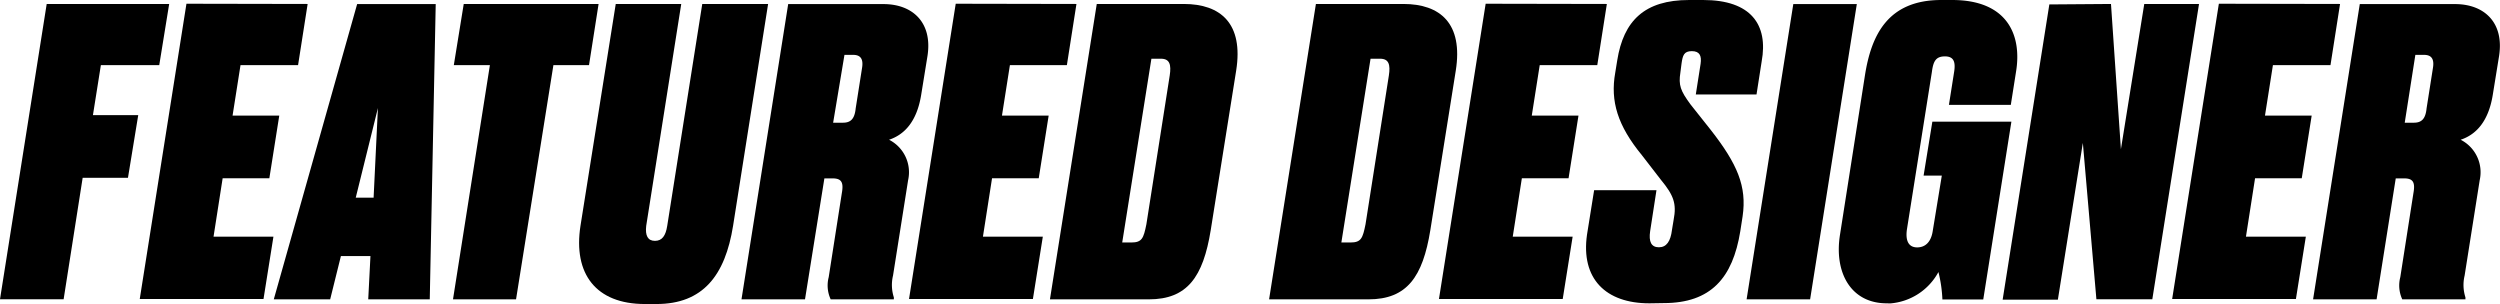 <svg id="Layer_1" data-name="Layer 1" xmlns="http://www.w3.org/2000/svg" viewBox="0 0 214.13 26.04">
  <title>featdesigner</title>
  <g>
    <path d="M282.29,431.1l-.85,5.24h-5l-.68,4.28h3.88l-.88,5.37h-3.88l-1.63,10.4H267.8l4-25.29Z" transform="translate(-267.8 -430.76)"/>
    <path d="M294.15,431.1l-.82,5.24h-4.93l-.68,4.32h4l-.85,5.37h-4l-.78,5h5.13l-.85,5.34H279.77l4-25.29Z" transform="translate(-267.8 -430.76)"/>
    <path d="M299.53,452.69H297l-.92,3.71h-4.83l7.14-25.29h6.73l-.51,25.29h-5.27Zm.27-5,.37-7.68-1.9,7.68Z" transform="translate(-267.8 -430.76)"/>
    <path d="M319.07,431.1l-.82,5.24H315.2L312,456.4H306.6l3.16-20.06h-3.09l.85-5.24Z" transform="translate(-267.8 -430.76)"/>
    <path d="M320.54,431.1h5.61l-3,19c-.1.85.14,1.29.75,1.29s.92-.44,1.05-1.29l3-19h5.64l-3,19c-.68,4.25-2.58,6.7-6.56,6.7h-1c-4.18,0-6.15-2.58-5.51-6.7Z" transform="translate(-267.8 -430.76)"/>
    <path d="M336.75,456.4h-5.44l4-25.29h8.16c2.48,0,4.22,1.56,3.77,4.45l-.54,3.33c-.37,2.28-1.43,3.4-2.75,3.84a3.12,3.12,0,0,1,1.63,3.47l-1.29,8.16a3.46,3.46,0,0,0,.07,1.87l0,.17h-5.41a2.82,2.82,0,0,1-.17-1.9l1.12-7.17c.17-.92,0-1.29-.78-1.29h-.71Zm2.41-15.13H340c.65,0,1-.31,1.09-1.22l.54-3.43c.14-.78-.1-1.16-.75-1.16h-.75Z" transform="translate(-267.8 -430.76)"/>
    <path d="M360,431.1l-.82,5.24H354.3l-.68,4.32h4l-.85,5.37h-4l-.78,5h5.13l-.85,5.34H345.66l4-25.29Z" transform="translate(-267.8 -430.76)"/>
    <path d="M361.74,431.1h7.45c3.16,0,5.13,1.67,4.49,5.71l-2.18,13.67c-.65,4-2,5.92-5.3,5.92h-8.47Zm2.18,20.43h.78c.92,0,1.05-.37,1.29-1.56l2-12.75c.14-.92,0-1.43-.75-1.43h-.82Z" transform="translate(-267.8 -430.76)"/>
    <path d="M380.51,431.1H388c3.16,0,5.13,1.67,4.49,5.71l-2.18,13.67c-.65,4-2,5.92-5.3,5.92H376.5Zm2.18,20.43h.78c.92,0,1.05-.37,1.29-1.56l2-12.75c.14-.92,0-1.43-.75-1.43h-.82Z" transform="translate(-267.8 -430.76)"/>
    <path d="M405.43,431.1l-.82,5.24h-4.93l-.68,4.32h4l-.85,5.37h-4l-.78,5h5.13l-.85,5.34H391.05l4-25.29Z" transform="translate(-267.8 -430.76)"/>
    <path d="M409.07,456.74c-3.74,0-5.88-2.11-5.34-5.88l.61-3.81h5.34l-.54,3.5c-.14.92.1,1.39.75,1.39s1-.51,1.12-1.5l.14-.85c.27-1.39,0-2.11-1.09-3.43l-1.63-2.11c-2.07-2.52-2.72-4.62-2.28-7.07l.17-1.05c.54-3.4,2.35-5.17,6.15-5.17h1.22c4.08,0,5.58,2.11,5,5.27l-.44,2.82h-5.2l.41-2.62c.1-.68-.07-1.09-.75-1.09s-.78.37-.88,1.05l-.1.78c-.17,1.09,0,1.56.88,2.75l1.73,2.18c2.28,2.92,3.09,4.83,2.72,7.38l-.2,1.29c-.65,4-2.52,6.15-6.56,6.15Z" transform="translate(-267.8 -430.76)"/>
    <path d="M422.84,456.4H417.4l4-25.29h5.44Z" transform="translate(-267.8 -430.76)"/>
    <path d="M429.4,456.74c-3.06,0-4.52-2.62-4-5.88l2.14-13.67c.54-3.4,1.94-6.43,6.53-6.43H435c4.79,0,6,3.06,5.47,6.19l-.44,2.79h-5.3l.44-2.79c.14-.85,0-1.36-.78-1.36s-1,.41-1.12,1.33l-2.14,13.5c-.14,1,.17,1.53.88,1.53s1.19-.48,1.33-1.39l.78-4.76h-1.56l.75-4.62h6.77l-2.41,15.23h-3.5a11.49,11.49,0,0,0-.34-2.35,5.15,5.15,0,0,1-4.15,2.69Z" transform="translate(-267.8 -430.76)"/>
    <path d="M448.61,431.1l.85,12.44,2-12.44h4.69l-4,25.29h-4.79L446.2,443l-2.14,13.43h-4.73l4-25.29Z" transform="translate(-267.8 -430.76)"/>
    <path d="M468.23,431.1l-.82,5.24h-4.93l-.68,4.32h4l-.85,5.37h-4l-.78,5h5.13l-.85,5.34H453.85l4-25.29Z" transform="translate(-267.8 -430.76)"/>
    <path d="M471.36,456.4h-5.44l4-25.29h8.16c2.48,0,4.22,1.56,3.77,4.45l-.54,3.33c-.37,2.28-1.43,3.4-2.75,3.84a3.12,3.12,0,0,1,1.63,3.47l-1.29,8.16a3.46,3.46,0,0,0,.07,1.87l0,.17h-5.41a2.82,2.82,0,0,1-.17-1.9l1.12-7.17c.17-.92,0-1.29-.78-1.29H473Zm2.41-15.13h.78c.65,0,1-.31,1.09-1.22l.54-3.43c.14-.78-.1-1.16-.75-1.16h-.75Z" transform="translate(-267.8 -430.76)"/>
  </g>
</svg>
